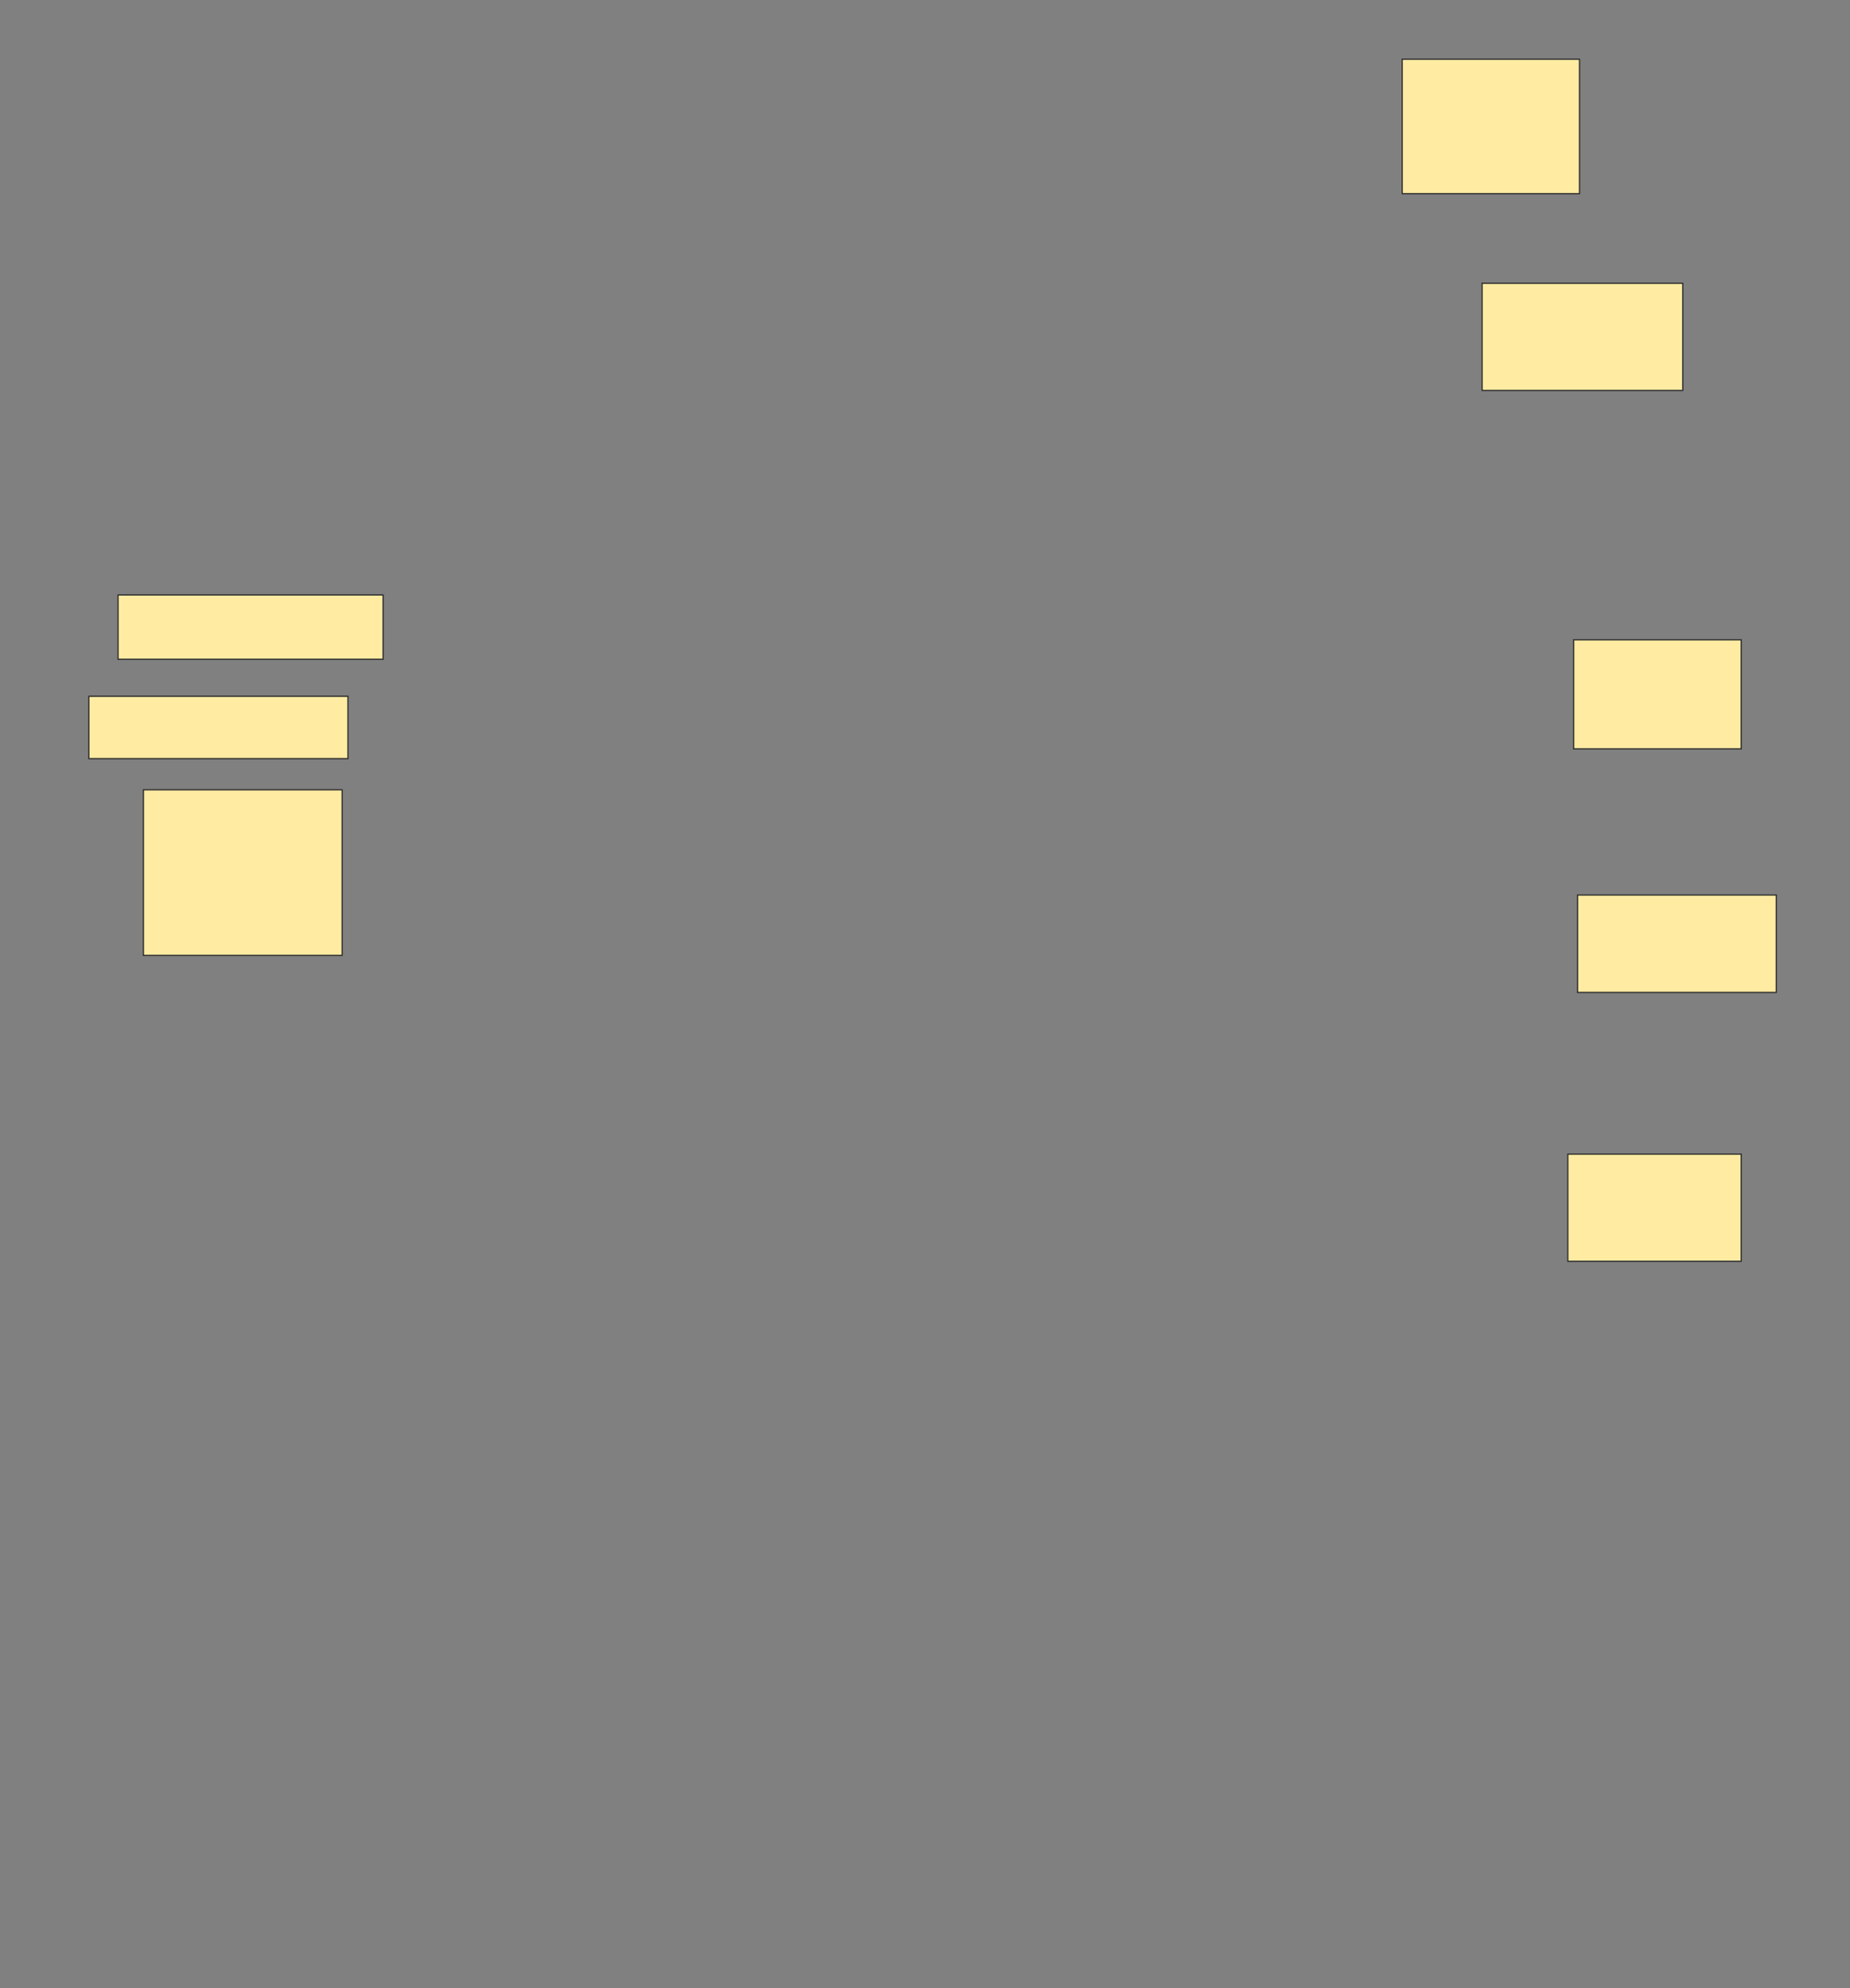 <svg xmlns="http://www.w3.org/2000/svg" width="1507" height="1620">
 <rect width="100%" height="100%" fill="#808080" stroke="none"/>
 <!-- Created with Image Occlusion Enhanced -->
 <g>
  <title>Labels</title>
 </g>
 <g>
  <title>Masks</title>
  <g id="fad8c07c86b14a0cbd3733dd97d56404-ao-1">
   <rect height="87.302" width="141.27" y="940.318" x="1277.127" stroke="#2D2D2D" fill="#FFEBA2"/>
   <rect height="52.381" width="215.873" y="484.762" x="96.175" stroke="#2D2D2D" fill="#FFEBA2"/>
  </g>
  
  <g id="fad8c07c86b14a0cbd3733dd97d56404-ao-3">
   <rect height="109.524" width="144.444" y="48.254" x="1142.206" stroke-linecap="null" stroke-linejoin="null" stroke-dasharray="null" stroke="#2D2D2D" fill="#FFEBA2"/>
   <rect height="79.365" width="161.905" y="729.206" x="1285.064" stroke-linecap="null" stroke-linejoin="null" stroke-dasharray="null" stroke="#2D2D2D" fill="#FFEBA2"/>
  </g>
  <g id="fad8c07c86b14a0cbd3733dd97d56404-ao-4">
   <rect height="87.302" width="163.492" y="230.794" x="1207.286" stroke-linecap="null" stroke-linejoin="null" stroke-dasharray="null" stroke="#2D2D2D" fill="#FFEBA2"/>
   <rect height="88.889" width="136.508" y="521.27" x="1281.889" stroke-linecap="null" stroke-linejoin="null" stroke-dasharray="null" stroke="#2D2D2D" fill="#FFEBA2"/>
  </g>
  <g id="fad8c07c86b14a0cbd3733dd97d56404-ao-5">
   <rect height="50.794" width="211.111" y="567.302" x="72.365" stroke-linecap="null" stroke-linejoin="null" stroke-dasharray="null" stroke="#2D2D2D" fill="#FFEBA2"/>
   <rect height="134.921" width="161.905" y="643.492" x="116.81" stroke-linecap="null" stroke-linejoin="null" stroke-dasharray="null" stroke="#2D2D2D" fill="#FFEBA2"/>
  </g>
 </g>
</svg>